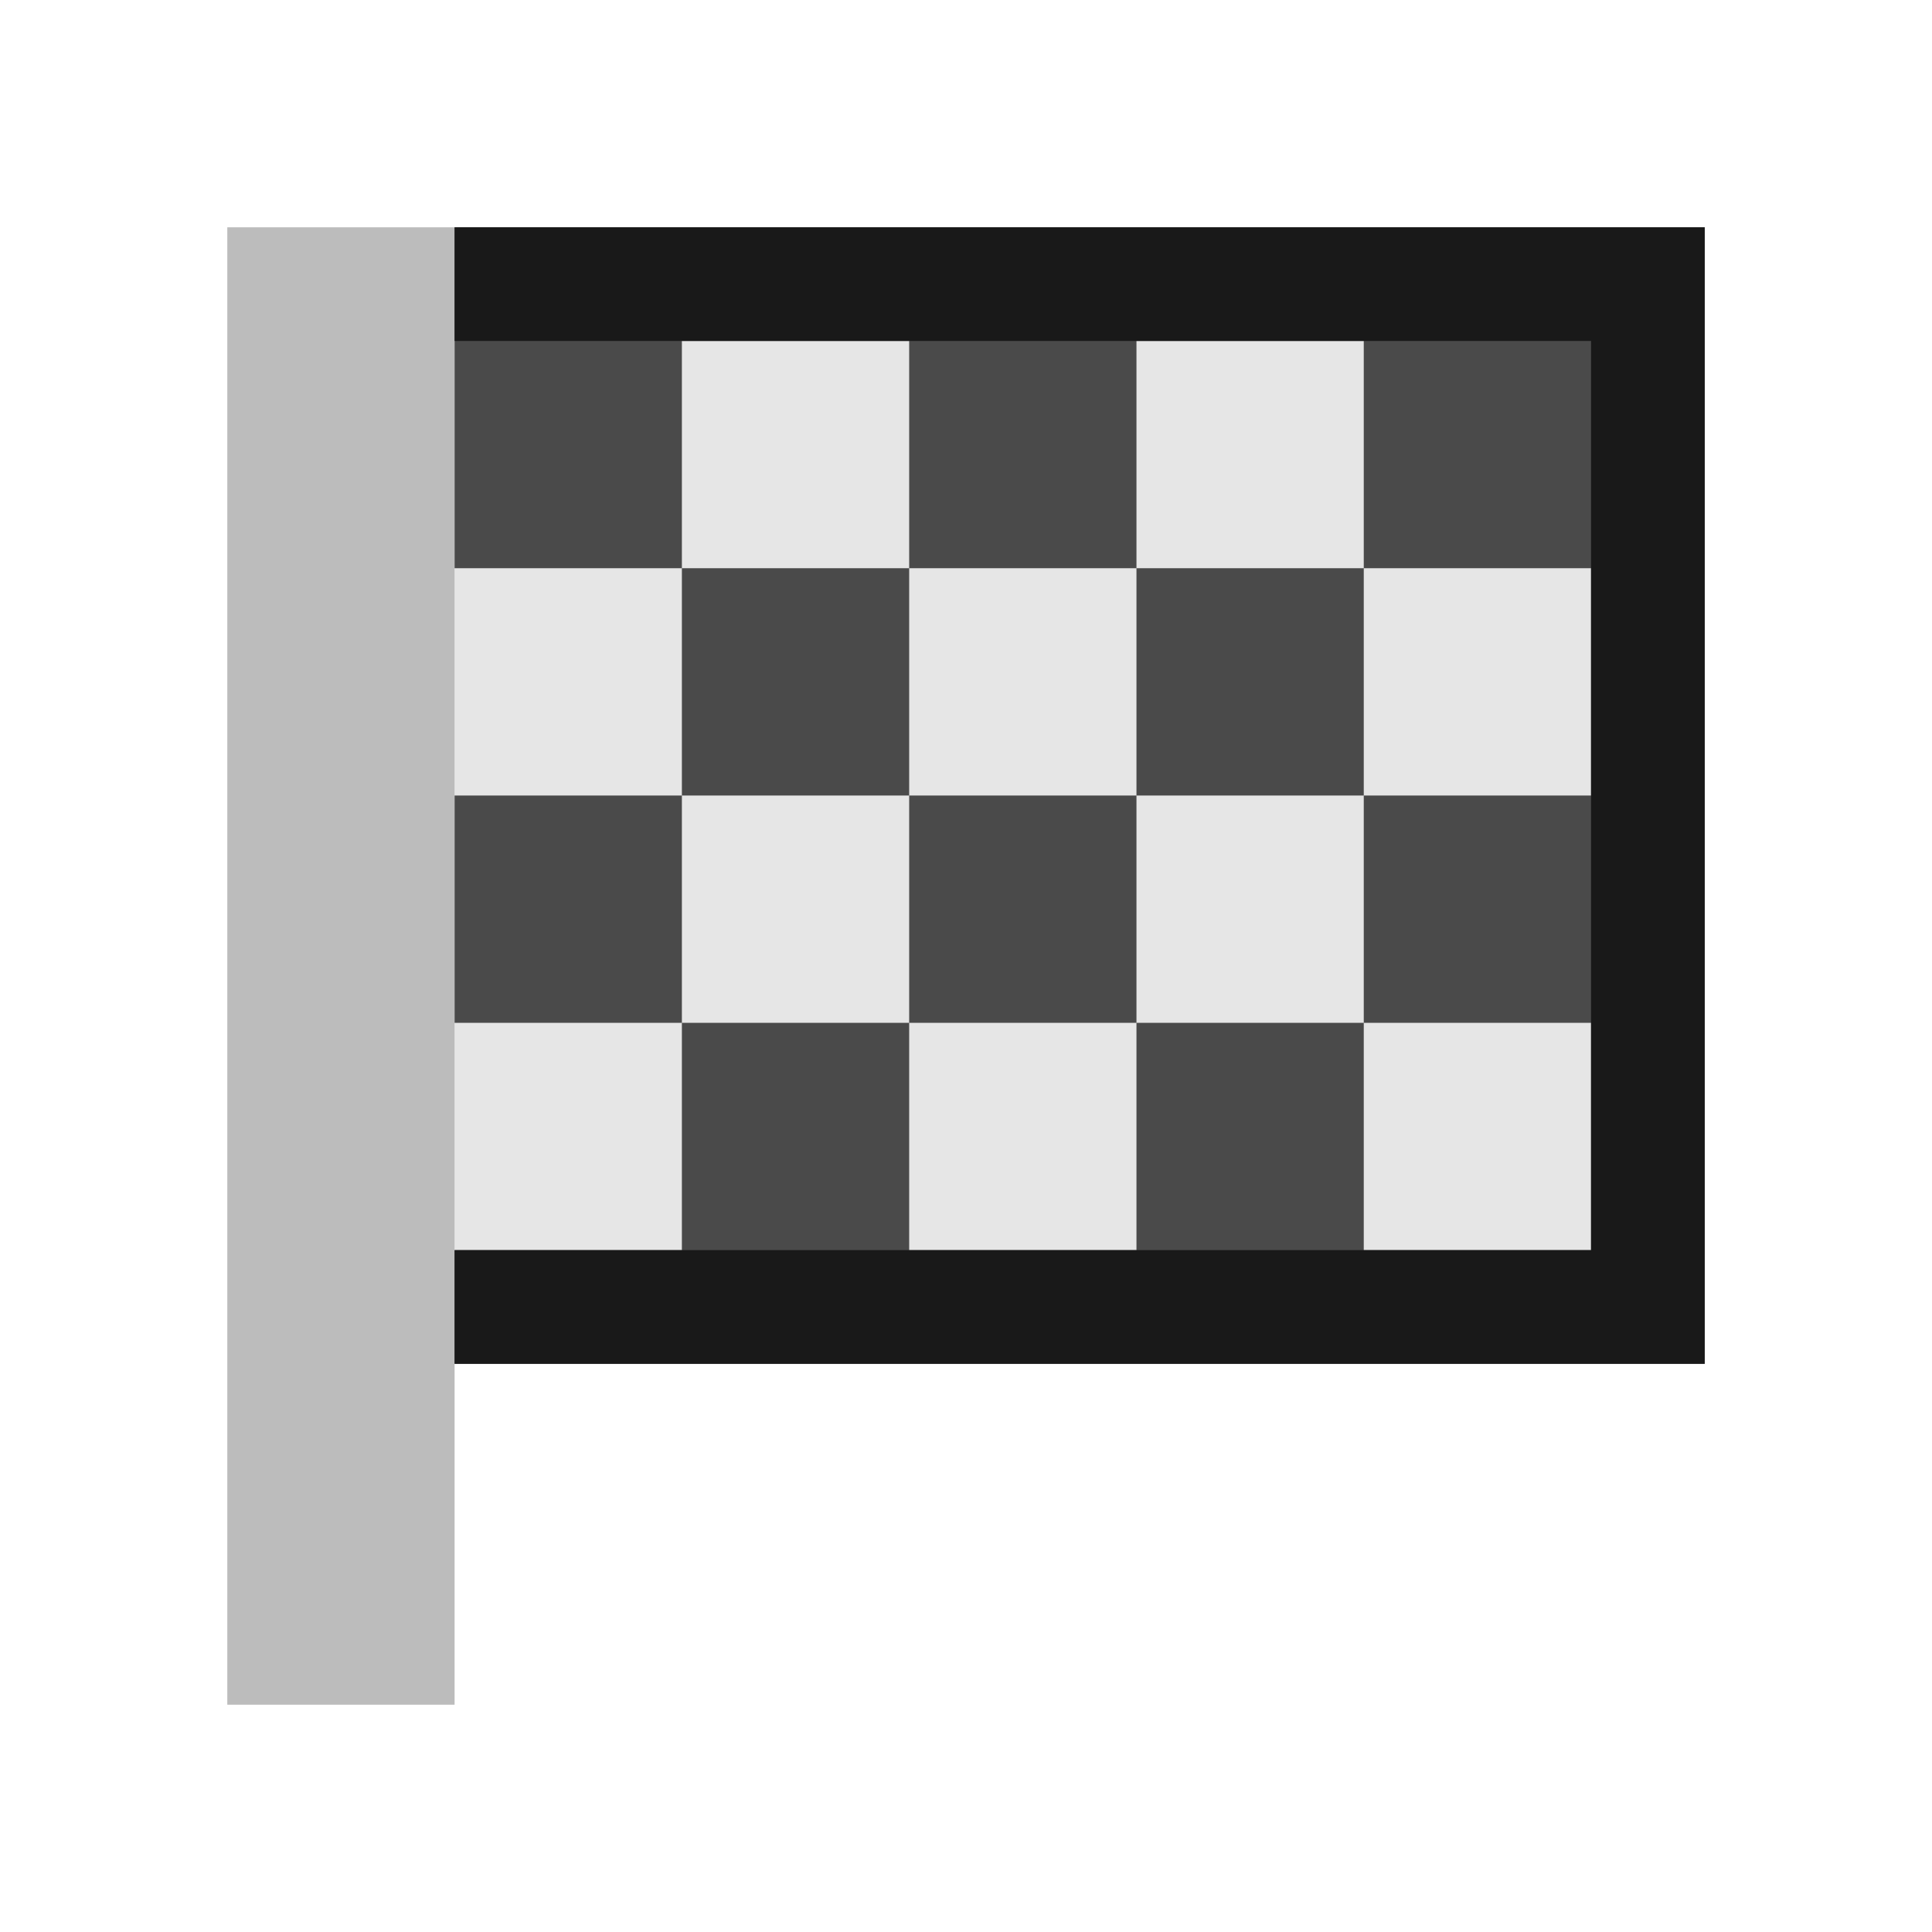 <?xml version="1.0" encoding="utf-8"?>
<!-- Generator: Adobe Illustrator 21.0.2, SVG Export Plug-In . SVG Version: 6.00 Build 0)  -->
<svg version="1.1"
	 id="svg2" inkscape:version="0.91 r13725" sodipodi:docname="start_off.svg" xmlns:cc="http://creativecommons.org/ns#" xmlns:dc="http://purl.org/dc/elements/1.1/" xmlns:inkscape="http://www.inkscape.org/namespaces/inkscape" xmlns:rdf="http://www.w3.org/1999/02/22-rdf-syntax-ns#" xmlns:sodipodi="http://sodipodi.sourceforge.net/DTD/sodipodi-0.dtd" xmlns:svg="http://www.w3.org/2000/svg"
	 xmlns="http://www.w3.org/2000/svg" xmlns:xlink="http://www.w3.org/1999/xlink" x="0px" y="0px" viewBox="0 0 17 17"
	 style="enable-background:new 0 0 17 17;" xml:space="preserve">
<style type="text/css">
	.st0{fill:#E6E6E6;}
	.st1{fill:#BCBCBC;}
	.st2{fill:#4A4A4A;}
	.st3{fill:#191919;}
</style>
<sodipodi:namedview  bordercolor="#666666" borderopacity="1" gridtolerance="10" guidetolerance="10" id="namedview15" inkscape:current-layer="svg2" inkscape:cx="10.5" inkscape:cy="8.5" inkscape:pageopacity="0" inkscape:pageshadow="2" inkscape:window-height="480" inkscape:window-maximized="0" inkscape:window-width="796" inkscape:window-x="0" inkscape:window-y="0" inkscape:zoom="13.882353" objecttolerance="10" pagecolor="#ffffff" showgrid="false">
	</sodipodi:namedview>
<rect id="rect7" x="4" y="2" class="st0" width="11" height="10"/>
<rect id="rect11" x="2" y="2" class="st1" width="2" height="13"/>
<path id="path13" inkscape:connector-curvature="0" class="st2" d="M4,11h2V9h2v2h6V9h-2v2h-2V9h2V7h2V5h-2v2h-2V5h2V3h2h-4v2H8V3H6
	v2H4V2h11v10H4V11z M4,7h2v2H4V7z M8,7h2v2H8V7z M6,5h2v2H6V5z"/>
<path class="st3" d="M15,12H4V2h11V12z M14,11V3H4v8H14z"/>
</svg>
